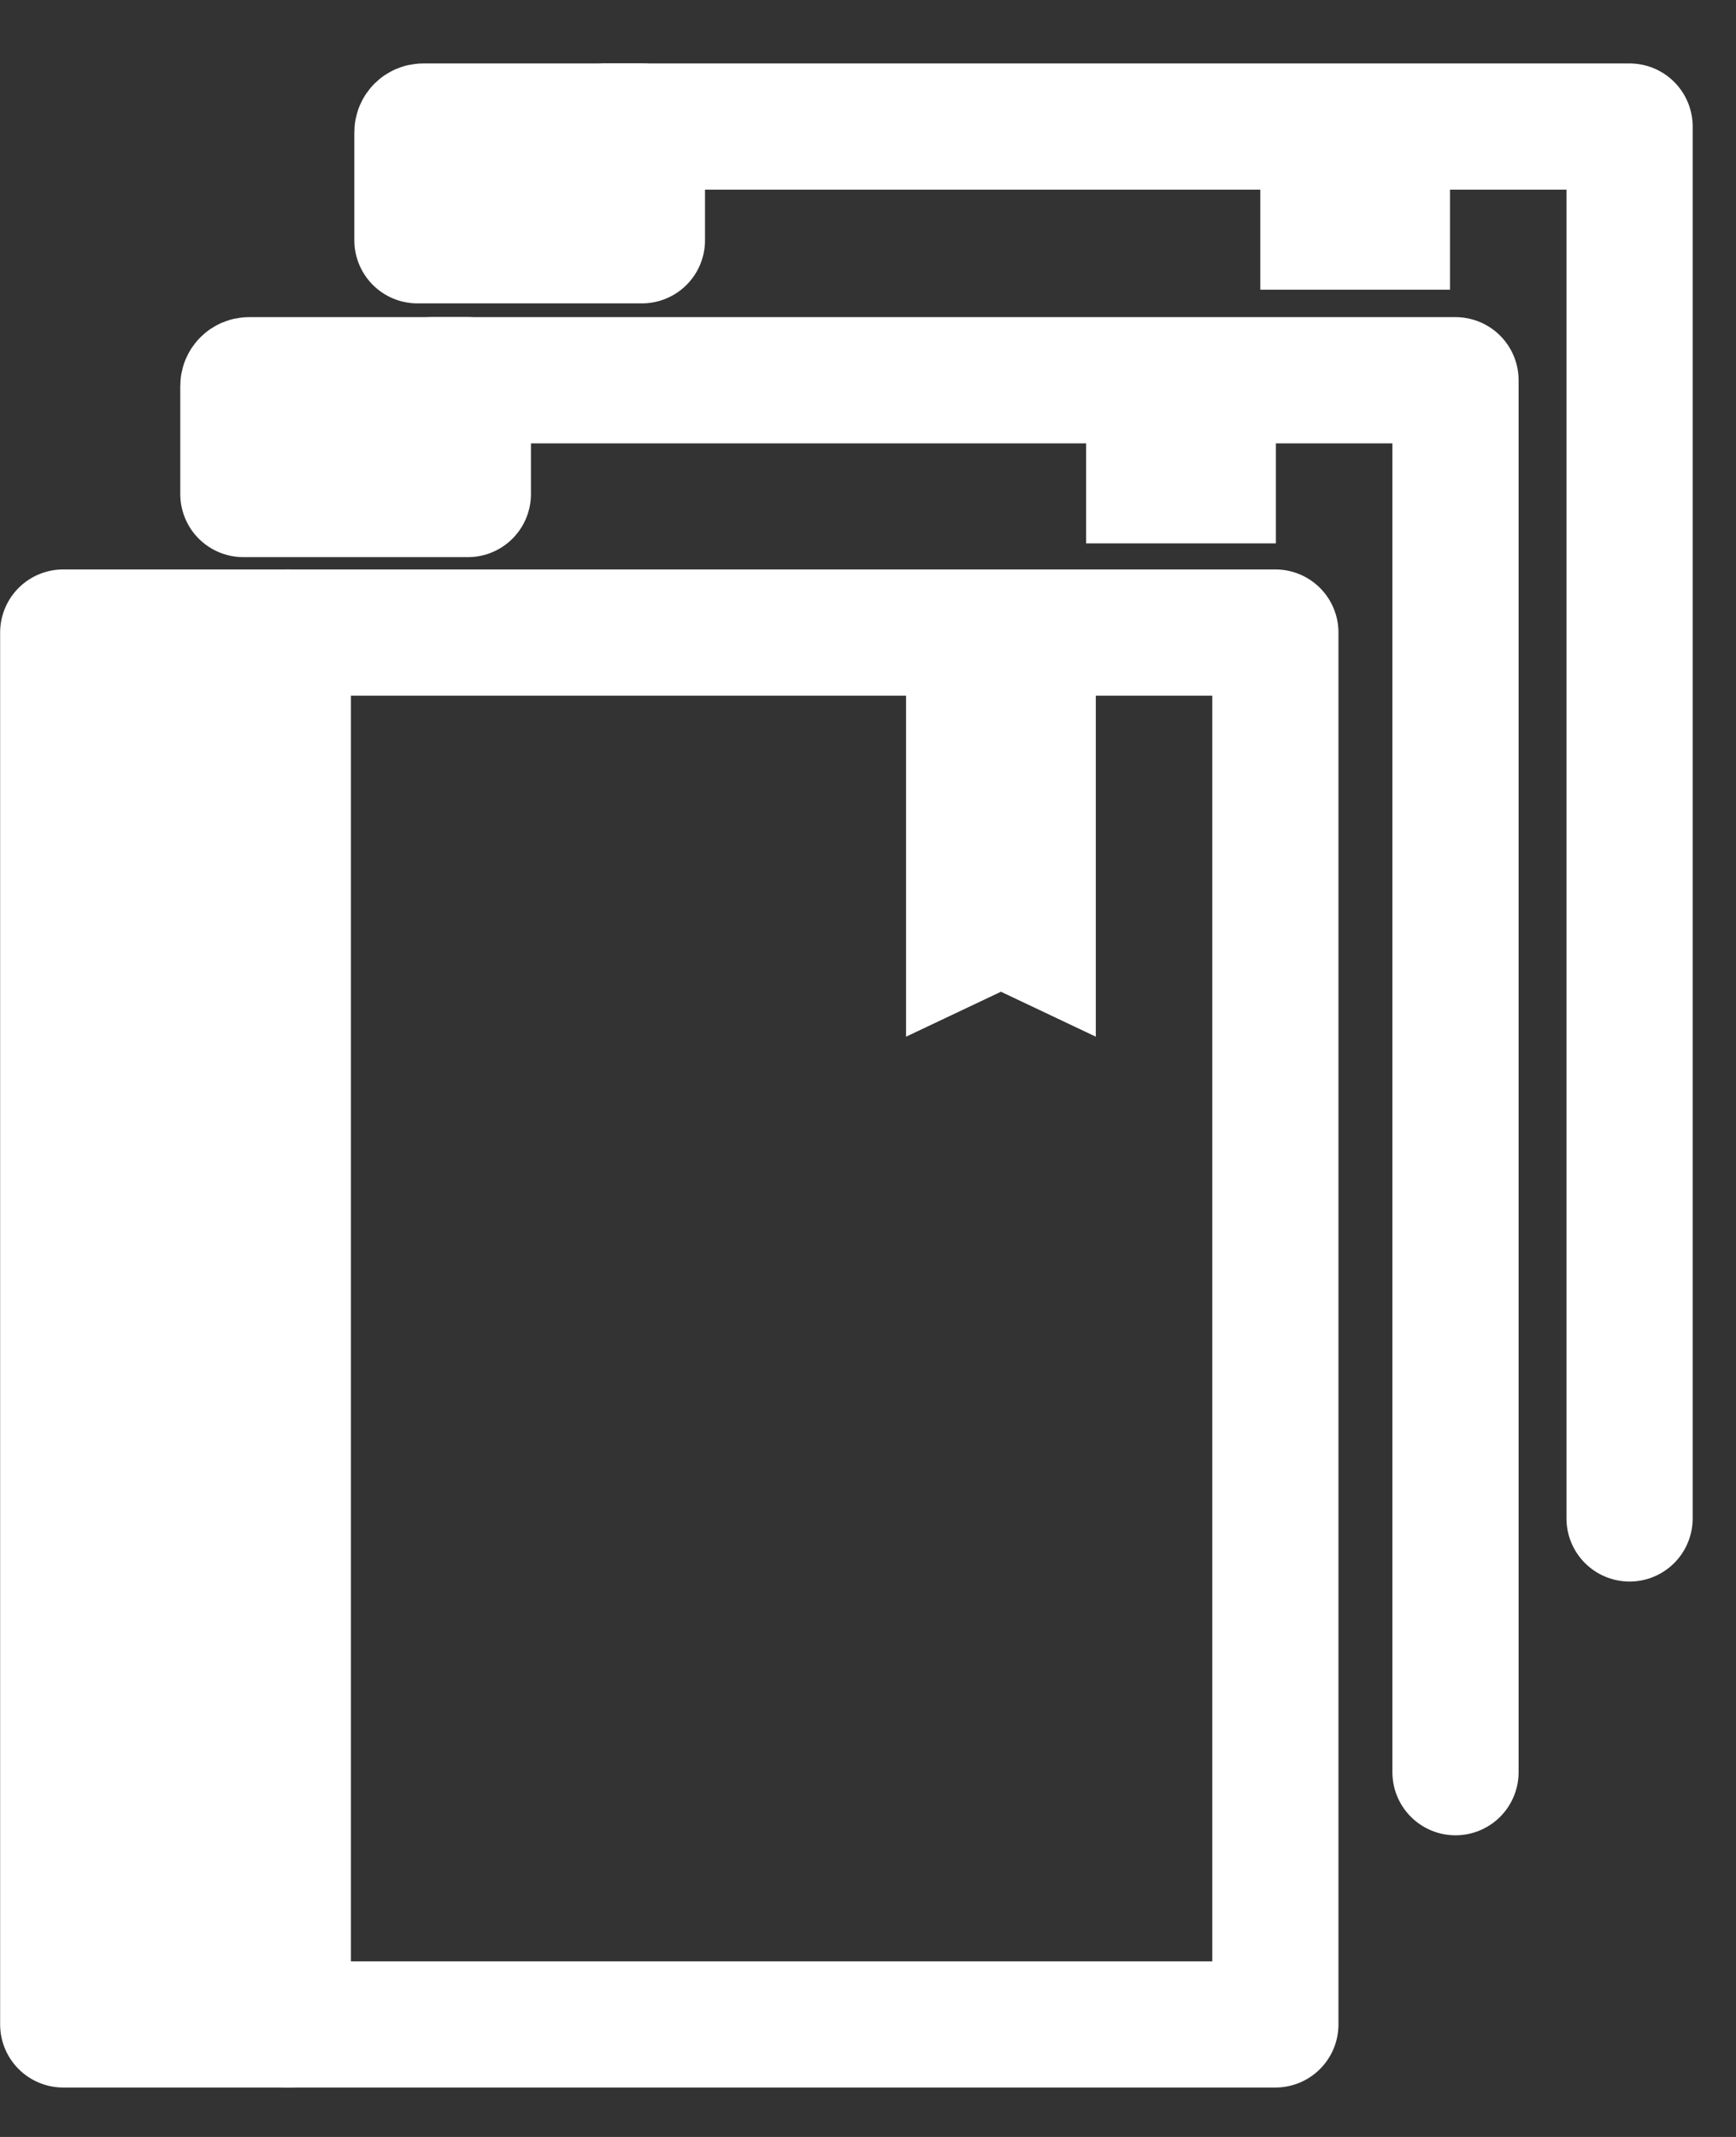 <?xml version="1.0" encoding="UTF-8" standalone="no"?><!DOCTYPE svg PUBLIC "-//W3C//DTD SVG 1.1//EN" "http://www.w3.org/Graphics/SVG/1.1/DTD/svg11.dtd"><svg width="100%" height="100%" viewBox="0 0 26 32" version="1.1" xmlns="http://www.w3.org/2000/svg" xmlns:xlink="http://www.w3.org/1999/xlink" xml:space="preserve" style="fill-rule:evenodd;clip-rule:evenodd;stroke-linecap:round;stroke-linejoin:round;stroke-miterlimit:1.5;"><rect x="0" y="0" width="26" height="32" fill="#333333" stroke="none"/><g id="LoansMenu"><g><rect x="4.309" y="9.472" width="14.792" height="20.843" style="fill:none;stroke:#fff;stroke-width:1.89px;"/><rect x="0.947" y="9.472" width="3.362" height="20.843" style="fill:#fff;stroke:#fff;stroke-width:1.89px;"/><path d="M13.57,9.472l0,6.052l1.421,-0.673l1.421,0.673l0,-6.052" style="fill:#fff;"/></g><g><path d="M7.007,5.694l-3.277,0c-0.047,0 -0.085,0.038 -0.085,0.085l0,1.619l3.362,0l0,-1.704Z" style="fill:#fff;stroke:#fff;stroke-width:1.89px;stroke-linecap:butt;stroke-linejoin:miter;"/><path d="M6.466,5.694l15.333,0l0,20.844" style="fill:none;stroke:#fff;stroke-width:1.89px;"/><rect x="16.267" y="5.694" width="2.842" height="2.443" style="fill:#fff;"/></g><g><path d="M9.614,1.895l-3.276,0c-0.047,0 -0.086,0.038 -0.086,0.085l0,1.618l3.362,0l0,-1.703Z" style="fill:#fff;stroke:#fff;stroke-width:1.89px;stroke-linecap:butt;stroke-linejoin:miter;"/><path d="M9.074,1.895l15.332,0l0,20.843" style="fill:none;stroke:#fff;stroke-width:1.89px;"/><rect x="18.875" y="1.895" width="2.842" height="2.443" style="fill:#fff;"/></g></g></svg>